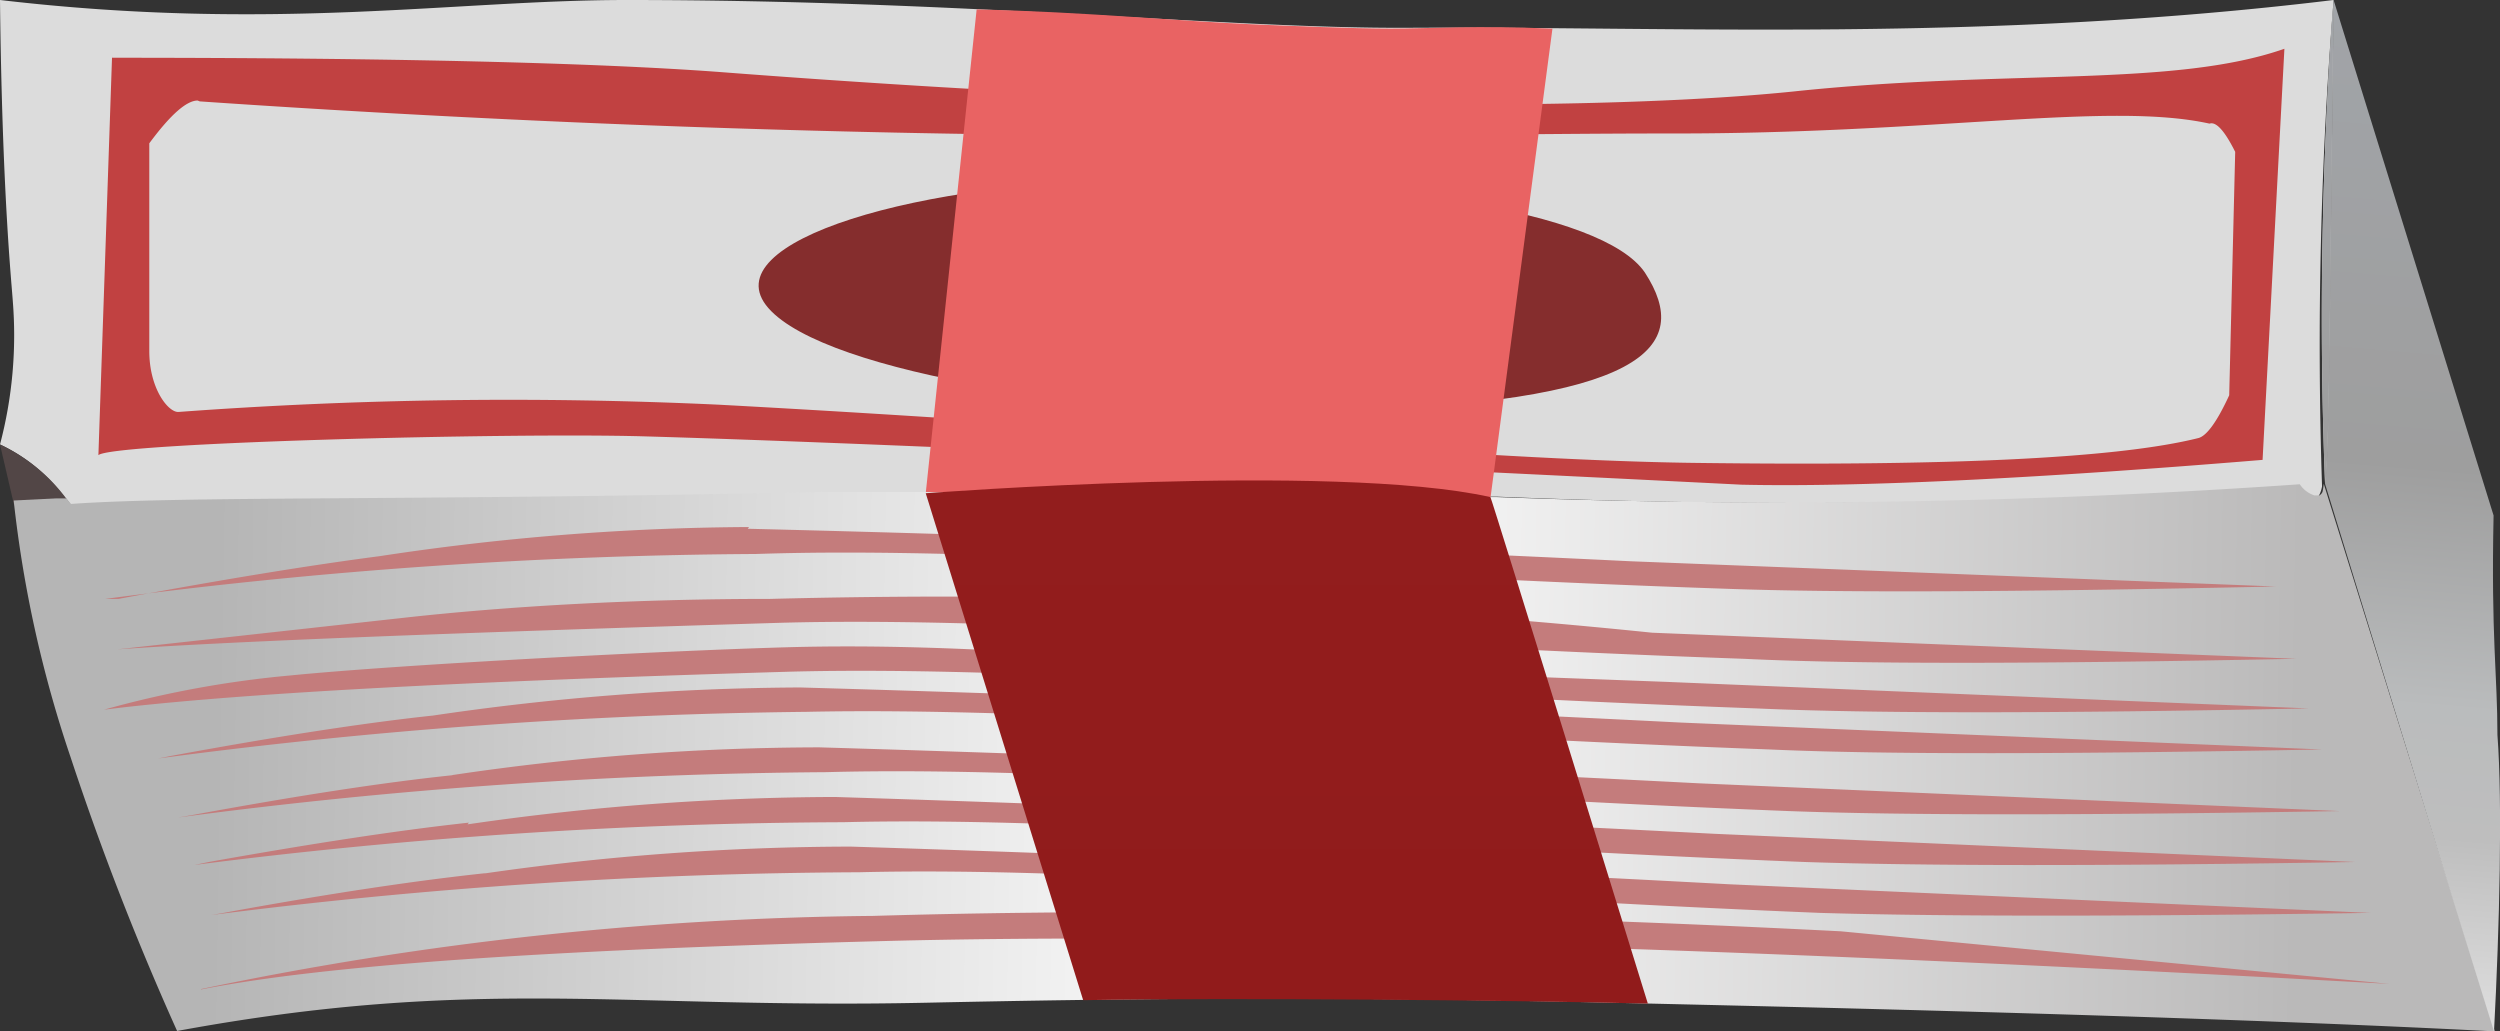 <svg xmlns="http://www.w3.org/2000/svg" xmlns:xlink="http://www.w3.org/1999/xlink" viewBox="0 0 58.44 24.11" preserveAspectRatio="none">
  <rect x="0" y="0" width="58.44" height="24.11" fill="#333333" stroke="none"/>
  <defs>
    <style>
      .cls-1 {
        fill: #dcdcdc;
      }

      .cls-2 {
        fill: #524646;
      }

      .cls-3 {
        fill: none;
      }

      .cls-4 {
        fill: #c14141;
      }

      .cls-10, .cls-4, .cls-5 {
        fill-rule: evenodd;
      }

      .cls-5 {
        fill: #852d2d;
      }

      .cls-6 {
        fill: #e96363;
      }

      .cls-7 {
        fill: url(#linear-gradient);
      }

      .cls-8 {
        fill: url(#linear-gradient-2);
      }

      .cls-9 {
        fill: url(#linear-gradient-3);
      }

      .cls-10 {
        fill: #c47c7c;
      }

      .cls-11 {
        fill: url(#linear-gradient-4);
      }
    </style>
    <linearGradient id="linear-gradient" x1="48.9" y1="20.44" x2="4.53" y2="19.78" gradientTransform="matrix(1.1, -0.08, 0, 1, -0.03, 0.02)" gradientUnits="userSpaceOnUse">
      <stop offset="0" stop-color="#bab9b9"/>
      <stop offset="0.49" stop-color="#fff"/>
      <stop offset="1" stop-color="#b5b5b5"/>
    </linearGradient>
    <linearGradient id="linear-gradient-2" x1="55.07" y1="28.03" x2="58.27" y2="-9.24" gradientUnits="userSpaceOnUse">
      <stop offset="0" stop-color="#fff"/>
      <stop offset="0.23" stop-color="#bebebe"/>
      <stop offset="0.31" stop-color="#babcbd"/>
      <stop offset="0.46" stop-color="#9e9e9e"/>
      <stop offset="0.74" stop-color="#a1a4a8"/>
      <stop offset="0.82" stop-color="#fff"/>
      <stop offset="1" stop-color="#fff"/>
    </linearGradient>
    <linearGradient id="linear-gradient-3" x1="52.55" y1="27.81" x2="55.75" y2="-9.46" xlink:href="#linear-gradient-2"/>
    <linearGradient id="linear-gradient-4" x1="30.11" y1="161.85" x2="30.07" y2="-37.64" gradientUnits="userSpaceOnUse">
      <stop offset="0" stop-color="#aa1a18" stop-opacity="0.72"/>
      <stop offset="0.12" stop-color="#8f1c1c"/>
      <stop offset="0.48" stop-color="#8e1414"/>
      <stop offset="0.82" stop-color="#931f1f"/>
      <stop offset="1" stop-color="#e96363"/>
    </linearGradient>
  </defs>
  <path class="cls-1" d="M54.55,0C46.32,1,39.16.61,32.89.65,28.66.67,22.52,0,14.65,0,10.63,0,6.41.75,0,0,.05,4.51.27,6.59.3,7.05A10,10,0,0,1,0,10.39a4,4,0,0,1,1.55,1.29l.11.13c2.67-.19,7.94-.07,17.55-.28,3.16,0,7,.07,9.81.15.84,0,2.65-.07,4.09-.07H35a174.81,174.81,0,0,0,18.69-.23h0a.65.65,0,0,0,.34.26h.06l.06,0h0a.19.19,0,0,0,.07-.08l0,0a.71.71,0,0,0,.06-.19A100.33,100.33,0,0,1,54.55,0Z"/>
  <path class="cls-2" d="M0,10.39l.33,1.42H1.66A4.1,4.1,0,0,0,0,10.39Z"/>
  <path class="cls-3" d="M53.71,11.39h0Z"/>
  <path class="cls-3" d="M54.11,11.66l.06,0Z"/>
  <path class="cls-3" d="M53.71,11.39h0Z"/>
  <path class="cls-3" d="M54.26,11.54a.19.19,0,0,1-.07.08A.19.19,0,0,0,54.26,11.54Z"/>
  <path class="cls-3" d="M54.35,11.31a.71.71,0,0,1-.06.19A1.45,1.45,0,0,0,54.35,11.31Z"/>
  <path class="cls-3" d="M54.07,11.66h0Z"/>
  <path class="cls-4" d="M2.62,1.35c6.63,0,11.3.12,14.16.33,13,1,21.23.86,25.13.46,5-.53,8.89-.09,11.49-1l-.51,9.61c-5.45.45-9.54.64-12.18.58-10.89-.55-21.09-1-25.66-1.13-3.17-.09-12.44.15-12.75.44l.32-9.34Zm2,1c-.25,0-.62.31-1.13,1l0,4.86c0,.87.44,1.43.68,1.42a105.24,105.24,0,0,1,12.63-.17c9.82.53,17.66,1.29,22.77,1.36,6.06.08,9.94-.11,11.82-.58.19-.05.43-.37.72-1l.14-5.69q-.37-.74-.6-.66c-2.35-.52-6.4.24-12.6.23-6.94,0-18,.37-34.38-.75h0Z"/>
  <path class="cls-5" d="M38.45,6.37c-1-1.47-6.3-2.17-11.54-2.17-5.4,0-10.3,1.45-8.95,3s8,2.54,13,2.42C38.47,9.43,39.59,8.12,38.45,6.37Z"/>
  <path class="cls-1" d="M29.17,11.4"/>
  <polygon class="cls-3" points="28.07 11.65 28.07 11.65 28.07 11.65 28.07 11.65"/>
  <path class="cls-6" d="M28.07,11.65h0c2.27,0,5.15,0,6.71,0h.06L36.29.67c-1.74-.08-2.94,0-3.78,0S30,.6,29.31.57C27.6.5,25.43.28,22.83.22L21.64,11.53C22,11.54,26,11.65,28.07,11.65Z"/>
  <path class="cls-7" d="M54.29,11.5l0,0a.19.19,0,0,1-.07.08h0l-.06,0h-.06a.65.65,0,0,1-.34-.26h0A174.81,174.81,0,0,1,35,11.62h-.22c-1.56,0-4.44,0-6.71,0h0c-2.13,0-6.39-.12-6.47-.12H19.21c-9.61.21-14.88.09-17.55.28l-.11-.13H1.32l-1,.05a28.12,28.12,0,0,0,1.33,6,66.11,66.11,0,0,0,2.49,6.4c7-1.29,10.43-.51,17.49-.66,4.23-.09,9.06-.16,16.08,0,3,.07,13.31.29,20.61.67l-4-12.8A1.45,1.45,0,0,1,54.29,11.5Z"/>
  <path class="cls-8" d="M58.38,17.18c0-1.4-.15-2.28-.09-5.13L54.55,0c-.09,7.23-.1,10.83-.2,11.31l3,9.75.95,3.05C58.43,21.67,58.5,18.77,58.38,17.18Z"/>
  <path class="cls-1" d="M54.35,11.31c.1-.48.11-4.08.2-11.31A100.33,100.33,0,0,0,54.35,11.31Z"/>
  <path class="cls-9" d="M54.35,11.31c.1-.48.11-4.08.2-11.31A100.33,100.33,0,0,0,54.35,11.31Z"/>
  <path class="cls-10" d="M4.7,23.12a80,80,0,0,1,15.71-1.71q9.87-.29,22.62.36L55.86,23c-15.7-.87-27.39-1.21-35.27-1s-13,.56-15.89,1.13Zm6.61-2.7a60.46,60.46,0,0,1,8.58-.63q10.13.32,20.52.88l15,.67c-5.94.09-10.21.08-12.86,0-9.35-.38-16.92-1.09-22.46-.95a123.31,123.31,0,0,0-15.15,1h0l.34-.06c2.45-.45,4.48-.75,6.08-.92Zm-.38-1.15a60.51,60.51,0,0,1,8.59-.64q10.14.32,20.54.86l15,.66c-5.94.1-10.22.09-12.87,0-9.36-.37-16.94-1.07-22.48-.93a122.64,122.64,0,0,0-15.17,1h0l.34-.07q3.68-.66,6.08-.92Zm-.37-1.15a58.75,58.75,0,0,1,8.59-.65q10.14.3,20.55.84l15,.65c-5.94.1-10.22.1-12.88,0-9.37-.37-17-1.06-22.5-.91A121.62,121.62,0,0,0,4.16,19.11h0l.35-.06q3.68-.68,6.08-.93Zm-.46-1.39a60.34,60.34,0,0,1,8.6-.66q10.17.29,20.58.82l15,.63c-6,.11-10.24.12-12.9,0-9.38-.35-17-1-22.53-.88A124.82,124.82,0,0,0,3.7,17.73h0L4,17.67q3.68-.68,6.09-.94Zm8.31-1.6c4.32-.12,8.26.36,11.56.47l9,.34,15,.62c-6,.12-10.25.12-12.91,0-9.39-.34-17-1-22.55-.86-7.8.23-13.14.52-16.08.89a24.26,24.26,0,0,1,4.35-.8C9.4,15.53,15.59,15.21,18.41,15.13ZM18,14a160.7,160.7,0,0,1,20.62.79l15.06.61c-6,.12-10.26.13-12.92,0-9.4-.33-17-1-22.57-.84-7.81.24-12.93.44-15.45.62l6.62-.73C11.94,14.16,14.93,14,18,14Zm-.52-1.64q10.18.25,20.64.76l15.08.59c-6,.13-10.27.15-12.93.05-9.41-.32-17-1-22.6-.81A121.17,121.17,0,0,0,2.46,14h0L2.77,14c2.46-.46,4.5-.79,6.11-1A59,59,0,0,1,17.51,12.32Z"/>
  <path class="cls-11" d="M34.84,11.62c-3.67-.82-13.2-.09-13.2-.09l3.68,11.85c3.53-.06,10,0,13.2.08C38.52,23.46,34.86,11.62,34.84,11.62Z"/>
</svg>
